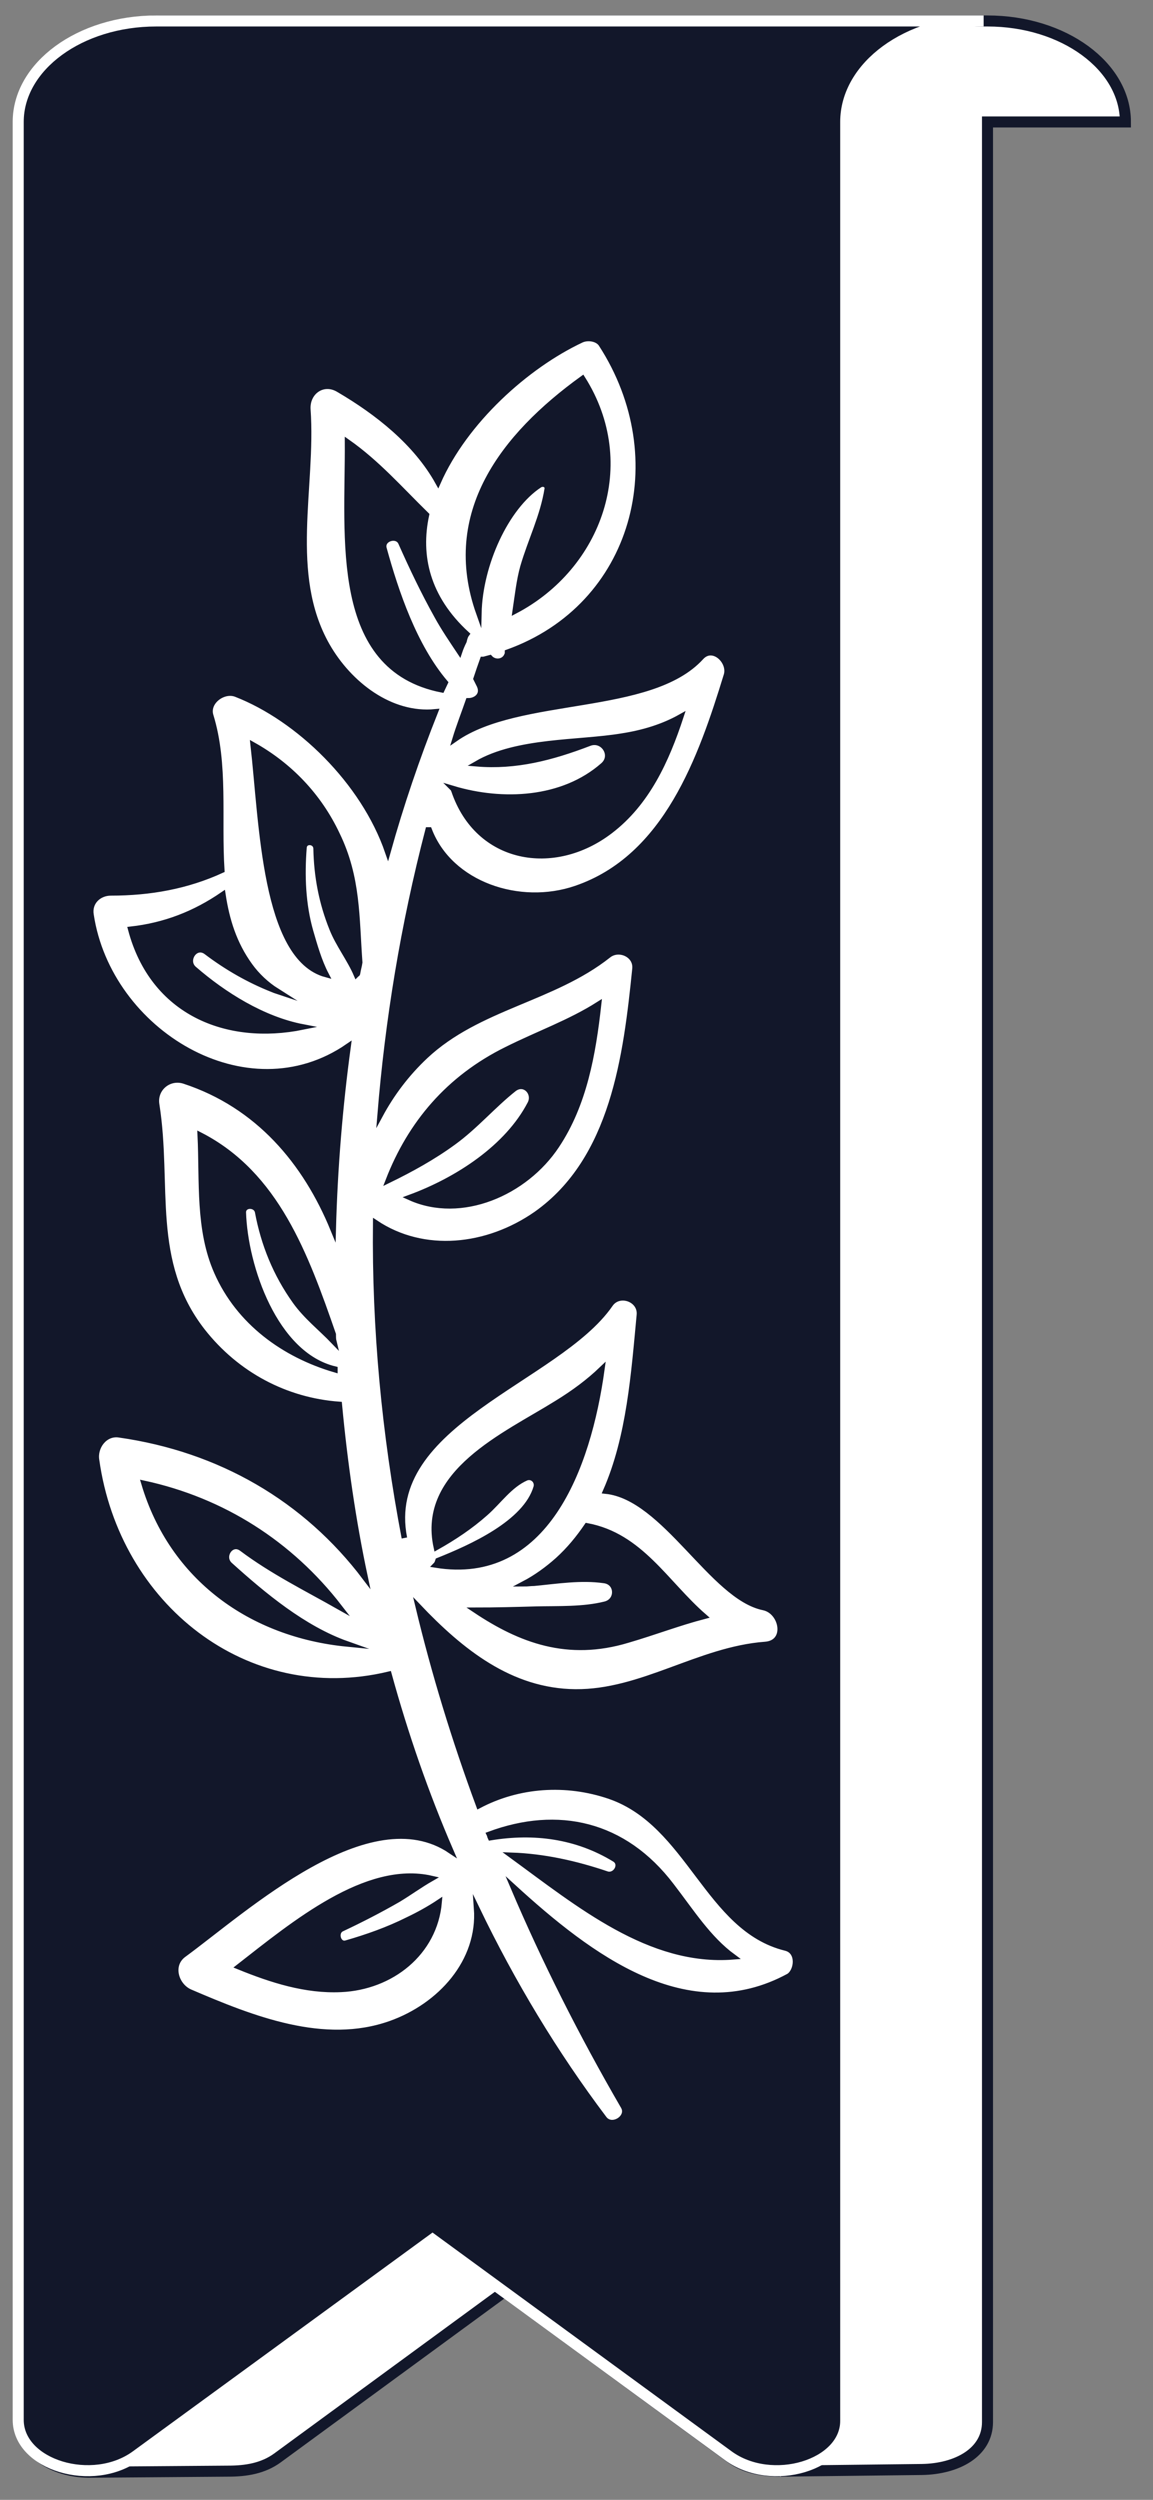 <?xml version="1.0" encoding="utf-8"?>
<!-- Generator: Adobe Illustrator 27.9.0, SVG Export Plug-In . SVG Version: 6.00 Build 0)  -->
<svg version="1.1" xmlns="http://www.w3.org/2000/svg" xmlns:xlink="http://www.w3.org/1999/xlink" x="0px" y="0px"
	 viewBox="0 0 209 453" style="enable-background:new 0 0 209 453;" xml:space="preserve">
<rect x="0" y="0" width="209" height="453" fill="#808080" stroke="none"/>
<style type="text/css">
	.st0{fill:#FFFFFF;stroke:#12172A;stroke-width:2;stroke-miterlimit:10;}
	.st1{fill:#12172A;stroke:#FFFFFF;stroke-width:2;stroke-miterlimit:10;}
	.st2{fill:#FFFFFF;stroke:#12172A;stroke-miterlimit:10;}
</style>
<g id="Слой_1">
</g>
<g id="Слой_2">
	<g>
		<path class="st0" d="M141.4,448.1v-0.3c-3.1,0-6.3-0.5-8.9-2.4l-41.1-30.1l-41.1,30.1c-2.6,1.9-5.7,2.4-8.9,2.4L16,448
			c-6.4-0.1-12-3.6-12-9.1V22.1c0-10.1,11.2-18.3,25-18.3h150c13.8,0,25,8.2,25,18.3h-25v416.8c0,5.5-5.5,8.5-11.9,8.6l-25.6,0.3"/>
		<path class="st1" d="M132,445l-53.6-39.2L24.7,445c-7.9,5.8-21.4,1.7-21.4-6.5V22.1c0-10.1,11.2-18.3,25-18.3h150
			c-13.8,0-25,8.2-25,18.3v416.5C153.4,446.7,139.9,450.8,132,445z"/>
		<g>
			<path class="st2" d="M142.4,353c-14.2-3.5-17.4-22.5-31.9-27.5c-7.9-2.7-16.5-2.1-23.7,1.7c-4.4-11.9-8.1-24-11-36.1
				c7.7,8.1,16.7,15.4,28.5,15.5c12.1,0.1,22.4-7.7,34.4-8.6c4.2-0.3,3.1-6-0.3-6.7c-9.3-1.9-17.9-20-28.6-21.1
				c4.3-9.8,5.1-21.3,6.1-31.9c0.3-2.9-3.7-4.3-5.3-1.9c-9.5,13.7-41.4,21.4-37.3,42.3c-3.6-18.9-5.4-37.9-5.2-57.1
				c8.7,5.8,20.2,4.6,29.1-1.6c14-9.9,16.3-28.7,17.9-44.4c0.3-2.6-2.9-4-4.8-2.5c-10.1,8-23.6,9.3-33.2,18.3
				c-3.4,3.2-6.1,6.8-8.2,10.7c1.4-17.2,4.2-34.4,8.7-51.7c0.1,0,0.1,0,0.2,0c3.8,9.9,16.4,14.1,26.6,10.6
				c16.4-5.6,22.7-23.7,27.3-38.7c0.7-2.5-2.5-5.5-4.6-3.2c-9.2,10.1-33,6.7-44.6,14.8c0.7-2.3,1.6-4.6,2.4-6.9c1.4,0,2.8-1.1,2-2.8
				c-0.2-0.4-0.4-0.8-0.6-1.2c0.4-1.2,0.8-2.4,1.2-3.5c0.1,0,0.1,0,0.2,0c0.4-0.1,0.7-0.2,1.1-0.3c0.9,1,2.6,0.8,3.1-0.5
				c0.1-0.2,0.1-0.3,0.1-0.5c23.2-8.3,30.4-35.1,17-55.8c-0.7-1.1-2.5-1.3-3.6-0.8c-10,4.7-21.1,14.7-26,25.8
				c-4-7.2-11-12.7-18-16.8c-2.8-1.7-5.8,0.4-5.6,3.6c1,14.1-3.9,29.8,3.5,42.8c4,7,11.5,12.8,19.6,12c-3.3,8.3-6.2,16.8-8.6,25.4
				c-4.4-12.8-16.2-24.2-27.5-28.6c-2.3-0.9-5.4,1.4-4.6,3.9c2.7,8.8,1.4,18.6,2,28c-6.3,2.9-13,4.1-20.1,4.1c-2.2,0-4,1.7-3.6,4
				c3.2,21.2,28.2,36.5,46.6,23.8c-1.5,11-2.4,22.1-2.7,33.2c-5-12.2-13.6-22.5-27-26.9c-2.8-0.9-5.5,1.4-5,4.3
				c2.3,14.6-1.5,28.4,8.3,41c6.2,7.9,15.1,12.6,24.8,13.3c1,10.6,2.5,21.1,4.7,31.4c-10.8-14.3-26.3-23.3-44.6-25.9
				c-2.6-0.4-4.5,2.2-4.1,4.6c3.7,26.4,27.1,45,53,38.8c3,10.9,6.7,21.6,11.2,32c-14.8-10-37.2,10.6-48.4,18.8
				c-2.6,1.9-1.4,5.7,1.2,6.8c11.2,4.8,24.2,10,36.3,5.7c9-3.2,16.3-11.2,15.6-20.9c6.5,13.5,14.2,26.3,23.1,38.1
				c1.4,1.9,4.7-0.2,3.5-2.2c-7.6-13.1-14.3-26.4-20-39.8c13.9,12.7,31.6,26.2,50,16.2C144.5,357.1,144.9,353.6,142.4,353z M63,80.1
				c5.4,3.8,9.5,8.5,14.3,13.2c-1.6,7.4,0.1,15,7.3,21.6c-0.3,0.4-0.4,0.9-0.5,1.3c-0.3,0.6-0.6,1.3-0.8,1.9
				c-1.4-2.1-2.9-4.3-4.1-6.5c-2.4-4.3-4.5-8.7-6.5-13.2c-0.7-1.7-3.6-0.8-3.1,1c2.2,8,5.5,17.7,11.1,24.3c-0.2,0.4-0.4,0.9-0.6,1.3
				C60.2,121.1,63.1,97.4,63,80.1z M94.8,102.7c1.4-4.8,3.6-9.1,4.4-14.1c0.1-0.8-0.8-1.1-1.4-0.7c-6.1,4-10.8,14.4-11,23.2
				c-6.4-18.1,4.4-32.1,18.8-42.5c9.8,15.5,3,34.1-12.2,42.1C93.8,108,94.1,105.2,94.8,102.7z M112.7,133.4
				c3.9-0.6,7.5-1.7,10.7-3.5c-2.6,7.9-6.1,15.6-12.8,20.7c-10.2,7.8-24,5.4-28.3-7.3c-0.1-0.2-0.1-0.3-0.2-0.4
				c9,2.7,19.9,2.2,27.2-4.2c2.1-1.8,0-5-2.5-4c-6.8,2.6-13.3,4.3-20.4,3.7C93.8,134.1,104.9,134.7,112.7,133.4z M23.7,168.4
				c6.2-0.7,11.6-2.8,16.7-6.3c0.7,4.6,2,8.9,4.9,12.9c1.3,1.8,3,3.4,4.9,4.6c-0.3-0.1-0.6-0.2-0.8-0.3c-4.3-1.7-8.3-4-12-6.8
				c-2-1.5-4,1.6-2.2,3.1c5.3,4.6,12.4,9.1,19.7,10.5C41.1,188.9,27.7,183.5,23.7,168.4z M64.6,176.6c-1.2-2.8-3.3-5.5-4.4-8.3
				c-1.9-4.7-2.8-9.5-2.9-14.5c0-1.4-2.1-1.6-2.2-0.2c-0.4,5.1-0.2,10.3,1.2,15.2c0.7,2.4,1.5,5.3,2.8,7.8
				c-11.2-3-11.6-27.5-13.2-41.6c6.6,3.7,11.9,9.2,15.2,16.2c3.8,7.8,3.5,15,4.1,23.2c-0.1,0.7-0.3,1.3-0.4,2
				C64.8,176.5,64.7,176.5,64.6,176.6z M91.8,190.2c5.8-2.9,11.5-4.9,16.7-8.2c-1,9-2.6,18.1-7.6,25.6c-5.7,8.6-17.3,13.6-26.6,9.4
				c8.7-3.2,17.7-9.1,21.8-17c1-1.9-1-4.1-2.9-2.7c-3.8,3-7,6.8-11,9.7c-3.7,2.7-7.7,4.9-11.8,6.9C74.4,203.6,81.3,195.4,91.8,190.2
				z M39.3,230.5c-3.4-7.7-2.6-16.4-3-24.8c13.8,7.1,19.1,21.7,24.1,36.1c0,0.4,0,0.9,0.1,1.3c-2.3-2.4-5-4.5-7-7.3
				c-3.5-4.9-5.7-10.3-6.8-16.2c-0.3-1.4-2.6-1.4-2.6,0.1c0.3,9.8,5.7,25.8,16.6,28.4c0,0,0,0.1,0,0.1
				C51.5,245.5,43.3,239.6,39.3,230.5z M101.1,282.7c2.1-1.9,3.8-4,5.3-6.2c9.7,1.8,14.3,10.4,21.2,16.4c-4.6,1.2-9,2.9-13.8,4.3
				c-10.9,3.3-19.5,0-27.6-5.4c3.6,0,7.3-0.1,10.9-0.2c4.2-0.1,8.6,0.1,12.6-0.9c2.4-0.6,2.3-4-0.2-4.3c-4.2-0.6-8.5,0.1-12.7,0.5
				c-0.6,0-1.2,0.1-1.8,0.1C97.1,285.9,99.2,284.4,101.1,282.7z M26.1,268.8c14.3,3.1,26.5,10.9,35.4,22.4
				c-6-3.4-12.1-6.4-17.7-10.6c-1.9-1.4-3.8,1.5-2.1,3c6.1,5.5,13.3,11.5,21.2,14.3C45.6,296.2,31.2,286,26.1,268.8z M79,283.6
				c0.2-0.2,0.3-0.5,0.4-0.8c6-2.4,15.9-6.8,17.8-13.3c0.3-1.1-0.7-2.1-1.8-1.7c-3,1.3-5,4.3-7.4,6.4c-2.7,2.4-5.7,4.4-8.9,6.2
				c-3-13.6,12.5-20.3,21.8-26.1c3.1-1.9,5.8-3.9,8.2-6.2C106.6,266.2,98.8,286.8,79,283.6z M61.8,360.5c-6.4,0.3-12.6-1.7-18.5-4.1
				c10-7.8,23.1-18.7,34.9-16c-2.1,1.2-4,2.6-6,3.8c-3.3,1.9-6.8,3.7-10.2,5.3c-1.4,0.6-0.7,3.1,0.8,2.6c3.8-1.1,7.5-2.4,11.1-4.2
				c1.9-0.9,3.9-2,5.7-3.2C78.8,353.9,70.9,360.1,61.8,360.5z M92.7,336.2c5.9,0.2,11.7,1.5,17.3,3.4c1.6,0.5,2.9-1.8,1.4-2.7
				c-6.9-4.2-14.6-5.2-22.5-3.9c-0.1-0.2-0.1-0.4-0.2-0.6c12.4-4.6,24.4-2,33,9.3c3.7,4.8,6.7,9.6,11.2,12.9
				C117.8,355.8,104.9,345.1,92.7,336.2z"/>
		</g>
	</g>
</g>
</svg>
